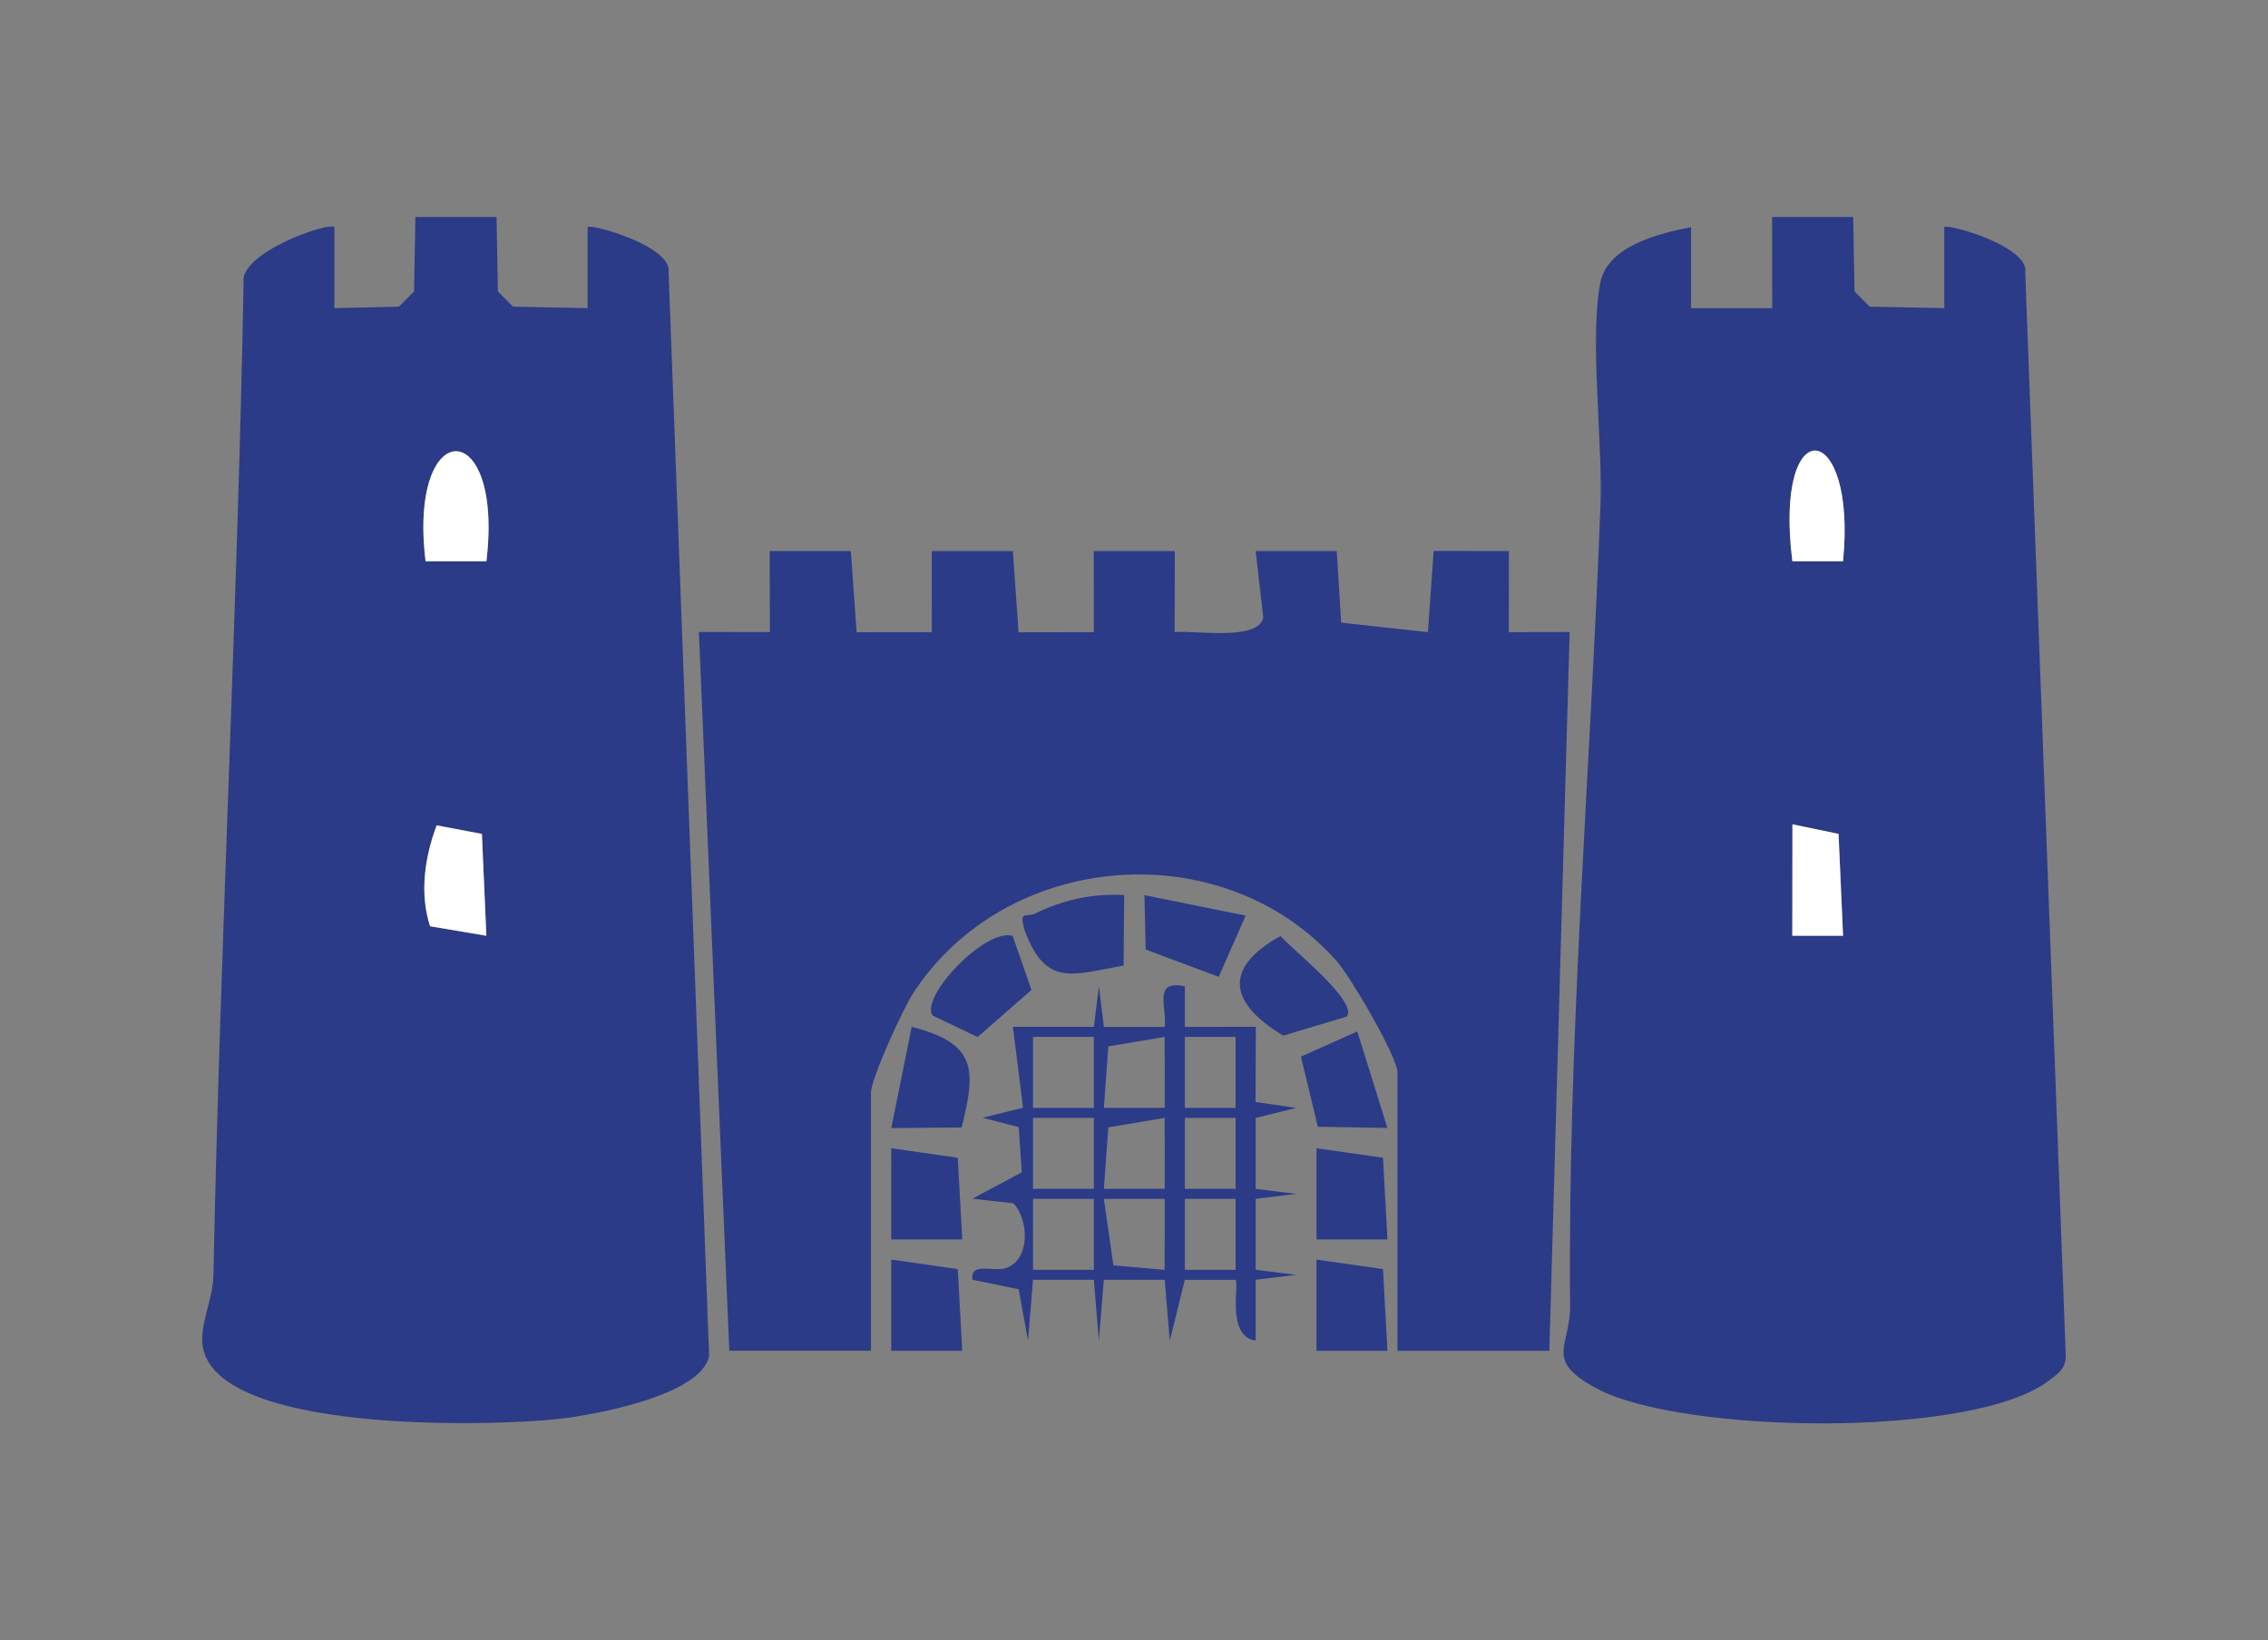 <?xml version="1.0" encoding="UTF-8"?><svg id="Lager_1" xmlns="http://www.w3.org/2000/svg" viewBox="0 0 600 434"><rect x="0" y="0" width="600" height="434" fill="#808080" stroke="none"/><defs><style>.cls-1{fill:none;}.cls-2{fill:#fff;}.cls-3{fill:#2b3b87;}</style></defs><path class="cls-3" d="M490.26,57.4l.36,19.73,4.01,4.01,19.73.39v-21.43c.91-1.02,22.65,5.16,21.42,12.04l10.72,286.6c-.02,3.43-1.95,4.58-4.3,6.42-19.89,15.56-97.23,14.19-119.61,2.31-14.36-7.62-7.12-11.06-7.22-22.01-.66-70.75,5.37-141.17,8.03-211.6.65-17.1-2.93-43.82-.05-58.98,1.87-9.81,15.46-13.1,24.03-14.78v21.43s21.46,0,21.46,0l-.03-24.13h21.45ZM487.58,148.49c3.73-37.64-18.42-40.4-13.42,0h13.42ZM487.58,247.59l-1.19-26.96-12.2-2.53-.03,29.49h13.42Z"/><path class="cls-3" d="M131.36,57.4l.36,19.73,4.01,4.01,19.73.39v-21.43c.91-1.02,22.66,5.16,21.42,12.04l10.72,286.6c-1.95,10.36-29.88,15.56-39.59,16.66-17.71,2.01-91.37,4.06-94.42-19.5-.72-5.55,2.74-12.17,2.87-18.49,1.77-87.46,6.36-174.86,7.98-262.53-1.34-8,22.69-16.29,24.03-14.78v21.43s17.06-.39,17.06-.39l4.01-4.01.36-19.73h21.45ZM128.68,148.49c4.67-38.86-20.79-38.73-16.1,0h16.1ZM128.66,247.59l-1.18-26.95-11.97-2.26c-3.14,8.38-4.57,17.9-1.75,26.69l14.89,2.52Z"/><path class="cls-3" d="M192.94,357.39l-8.05-190.18,18.78.03-.03-21.45h21.45s1.53,21.49,1.53,21.49l19.9-.03-.03-21.45h21.45l1.53,21.49,19.9-.03-.03-21.45h21.45s-.03,21.45-.03,21.45c4.73-.6,22.3,2.52,23.43-3.91l-2-17.54h21.45s1.16,18.93,1.16,18.93l22.95,2.52,1.53-21.49,19.9.03-.03,21.45,16.1-.03-5.37,190.18h-40.18v-73.66c0-4.07-12.42-25.33-16.08-29.45-30.09-33.94-87.34-29.42-112.04,8.48-2.73,4.19-11.16,22.62-11.16,26.33v68.3h-37.5Z"/><path class="cls-3" d="M292.03,271.71h16.1c.57-5.39-3.15-12.55,5.33-10.75v10.75s18.77-.04,18.77-.04l-.07,19.9,10.75,1.57-10.72,2.64v18.78s10.76,1.32,10.76,1.32l-10.76,1.32v18.78s10.76,1.32,10.76,1.32l-10.76,1.32v16.08c-7.85-1.12-4.26-14.94-5.34-16.07h-13.4s-3.98,16.08-3.98,16.08l-1.35-16.1h-16.1s-1.32,16.11-1.32,16.11l-1.32-16.11h-16.1s-1.32,16.11-1.32,16.11l-2.48-13.61-12.23-2.51c-.62-4.84,5.45-1.95,8.89-3.1,6.44-2.15,6.1-12.74,1.96-17.12l-10.85-1.21,13.07-7.01-.82-11.94-9.57-2.48,10.72-2.64-2.69-21.42h21.43s1.32-10.76,1.32-10.76l1.32,10.76ZM289.38,274.35h-16.1v18.78h16.1v-18.78ZM308.11,274.35l-14.9,2.51-1.18,16.26h16.1s-.02-18.77-.02-18.77ZM326.88,274.35h-13.42v18.78h13.42v-18.78ZM289.38,295.77h-16.1v18.78h16.1v-18.78ZM308.11,295.77l-14.9,2.51-1.18,16.26h16.1s-.02-18.77-.02-18.77ZM326.88,295.77h-13.42v18.78h13.42v-18.78ZM289.38,317.2h-16.1v18.78h16.1v-18.78ZM308.13,317.2h-16.1s2.52,17.59,2.52,17.59l13.56,1.19.02-18.77ZM326.88,317.2h-13.42v18.78h13.42v-18.78Z"/><path class="cls-3" d="M356.32,268.96l-16.84,5.05c-14.07-8.45-16.23-17.75-.74-26.35,3.12,3.56,20.51,17.27,17.58,21.3Z"/><polygon class="cls-3" points="367.05 357.4 348.28 357.4 348.28 333.27 365.87 335.79 367.05 357.4"/><polygon class="cls-3" points="254.56 357.4 235.78 357.4 235.79 333.27 253.38 335.79 254.56 357.4"/><polygon class="cls-3" points="367.05 327.94 348.28 327.94 348.28 303.81 365.87 306.33 367.05 327.94"/><polygon class="cls-3" points="254.56 327.94 235.78 327.94 235.79 303.81 253.38 306.33 254.56 327.94"/><path class="cls-3" d="M267.88,247.59l5,14.33-14.26,12.47-11.89-5.69c-3.42-4.85,13.76-23.1,21.15-21.11Z"/><polygon class="cls-3" points="329.53 242.26 322.42 258.46 303.1 251.25 302.76 236.85 329.53 242.26"/><path class="cls-3" d="M297.4,236.85l-.16,18.61c-13.42,2.4-20.72,5.92-26.28-9.62-1.38-5.11.5-2.93,3.06-4.21,7.09-3.54,15.45-5.33,23.38-4.79Z"/><path class="cls-3" d="M254.4,298.31l-18.61.16,5.4-26.78c17.15,4.36,17.1,11.23,13.21,26.62Z"/><polygon class="cls-3" points="367.04 298.44 348.64 298.12 344.16 279.58 359.07 272.9 367.04 298.44"/><polygon class="cls-2" points="487.58 247.59 474.16 247.59 474.19 218.1 486.39 220.63 487.58 247.59"/><path class="cls-2" d="M487.58,148.49h-13.42c-5.01-40.4,17.15-37.64,13.42,0Z"/><path class="cls-2" d="M128.66,247.59l-14.89-2.52c-2.82-8.79-1.39-18.32,1.75-26.69l11.97,2.26,1.18,26.95Z"/><path class="cls-2" d="M128.68,148.49h-16.1c-4.69-38.73,20.76-38.86,16.1,0Z"/><rect class="cls-1" x="273.28" y="317.2" width="16.1" height="18.78"/><rect class="cls-1" x="273.28" y="295.77" width="16.1" height="18.78"/><rect class="cls-1" x="273.28" y="274.35" width="16.1" height="18.78"/><polygon class="cls-1" points="308.13 317.2 308.11 335.97 294.55 334.79 292.03 317.2 308.13 317.2"/><polygon class="cls-1" points="308.11 295.77 308.13 314.55 292.03 314.55 293.21 298.29 308.11 295.77"/><polygon class="cls-1" points="308.11 274.35 308.13 293.12 292.03 293.12 293.21 276.86 308.11 274.35"/><rect class="cls-1" x="313.46" y="295.77" width="13.42" height="18.78"/><rect class="cls-1" x="313.46" y="274.35" width="13.42" height="18.78"/><rect class="cls-1" x="313.46" y="317.2" width="13.42" height="18.78"/></svg>